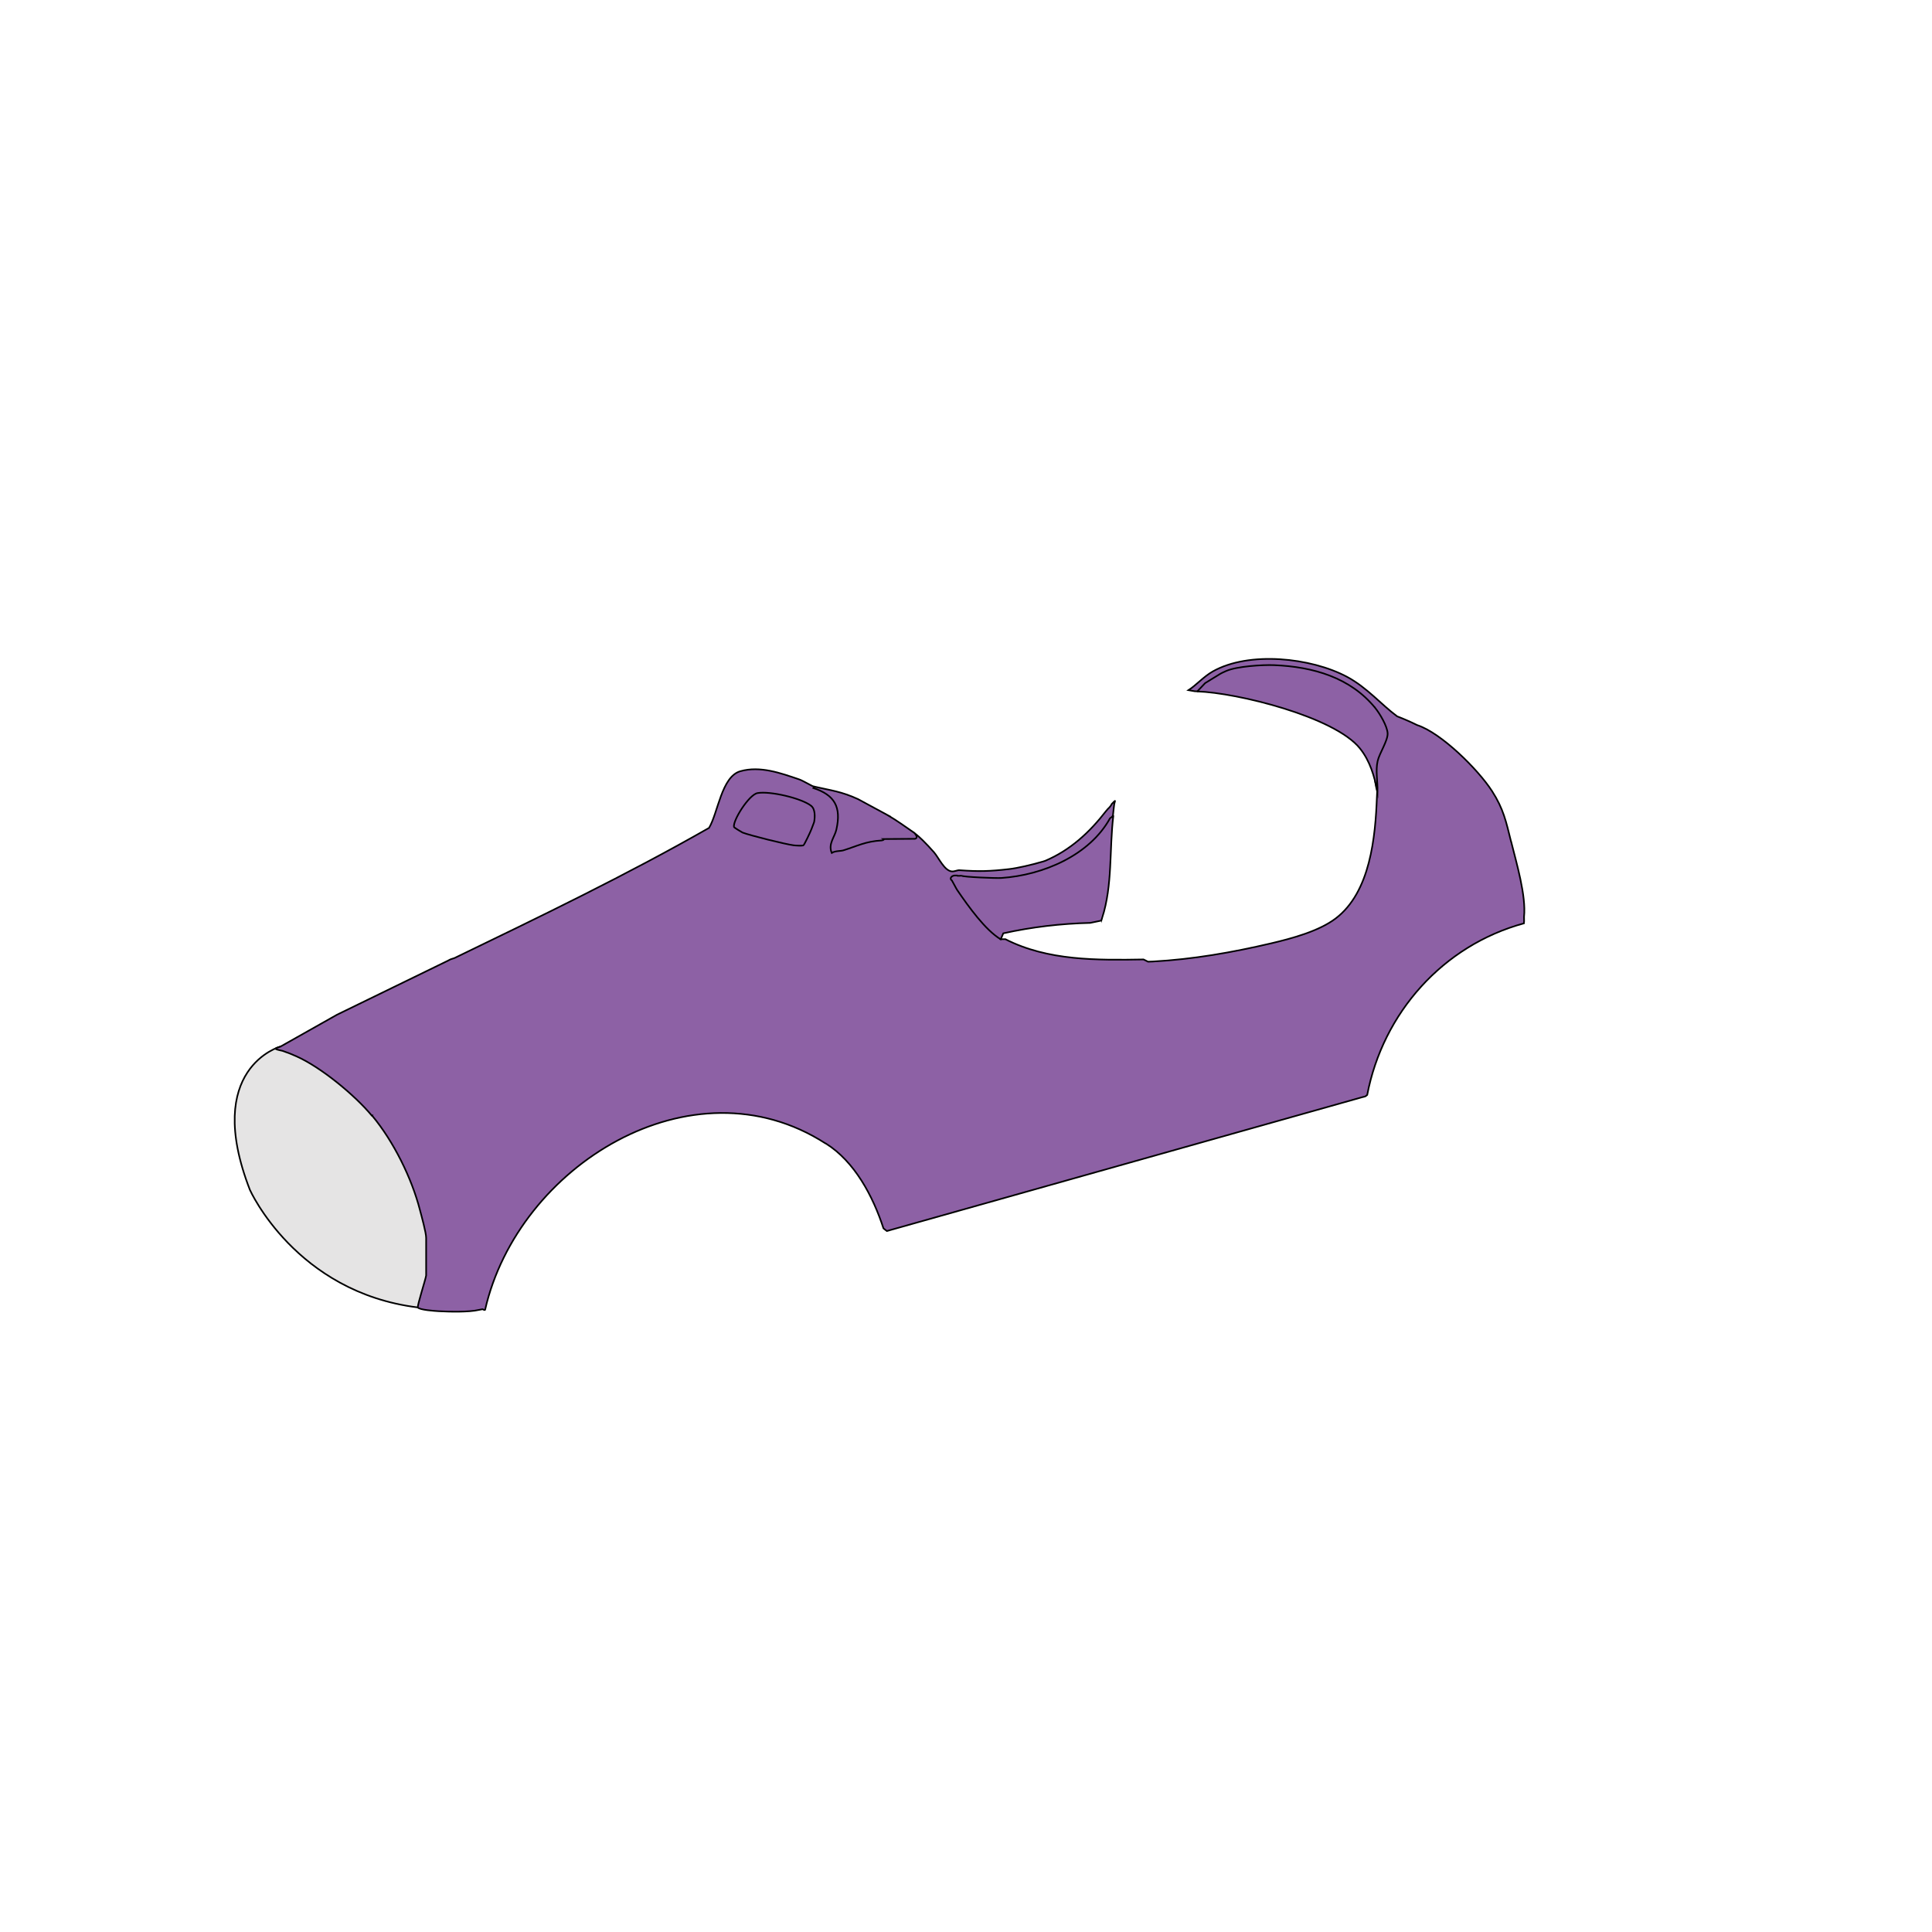 <?xml version="1.0" encoding="UTF-8"?>
<svg xmlns="http://www.w3.org/2000/svg" viewBox="0 0 595.28 595.28">
  <defs>
    <style>
      .cls-1 {
        fill: #e5e4e4;
      }

      .cls-1, .cls-2 {
        stroke: #000;
        stroke-miterlimit: 10;
        stroke-width: .5px;
      }

      .cls-3 {
        fill: #5f4e49;
        opacity: 0;
      }

      .cls-2 {
        fill: #8d61a5;
      }
    </style>
  </defs>
  <g id="fond_transparent">
    <rect class="cls-3" width="596.32" height="596.32"/>
  </g>
  <g id="Carroserie">
    <g id="violet">
      <g>
        <path class="cls-1" d="M86.34,322.48s-23.89,6.61-9.34,44.14c0,0,14.1,31.57,51.74,36.22s-.55-70.81-18.94-75.41-23.47-4.95-23.47-4.95Z"/>
        <g>
          <path class="cls-2" d="M465.58,259.29h0,0c-1.53-6.15-2.31-10.03-5.86-15.55-4.27-6.62-15.6-17.9-23.07-20.33-2.04-1-4.09-1.9-6.17-2.7-4.91-3.63-9.28-8.87-15.42-12.16-11.11-5.94-30.25-7.98-41.4-1.66-2.79,1.58-5.18,4.3-7.48,5.77,1.98.38,2.22.36,2.72.37l1.23-.43c2.17-1.83,4.73-3.26,7.67-4.3l.21-.93c14.67-3.86,33.27-1.61,44.09,10.12l1.45.51-.36.78c4.3,5.2,4.13,8.6.8,14.28-.76,3.42-.65,7.02.34,10.79l-.08,1.62c-.47,12.38-1.99,29.42-12.75,37.55-5.19,3.92-13.53,6.15-19.86,7.64-12.12,2.84-24.1,4.92-36.45,5.6l-1.46.05-1.39-.69c-14.31.24-29.5.43-42.56-6.24h-1.57s-.85-1.51-.85-1.51c-5.4-4.95-9.03-10.27-12.74-16.49l.09-.12c1.12.65,15.61-.07,17.56-.43,12.41-2.33,25.19-7.47,30.66-19.64.14-1.13.22-2.38.39-3.47.37-1.39.44-1.2-.77,0-.55,1.13-1.24,1.44-1.54,1.93l-.18.2c-5.18,6.7-11.08,12.09-18.73,15.36l-.73.24c-3.51,1.03-7.94,2.05-10.44,2.33-5.95.68-9.23.78-15.24.35-.86-.06-1.6.5-2.58.34-2.22-.37-3.87-4.18-5.34-5.88-1.03-1.2-2.45-2.68-3.46-3.68-.76-.76-1.73-1.64-2.7-2.31-.15.75.52,1.38-.57,1.55-2.25.35-5.67-.1-8.13,0l-2.28.07c-3.82.55-7.52,1.56-11.11,3.03-2.61.83-3.53.38-2.77-1.36,2.5-5.18,3.76-12.36-1.96-15.95-2.07-.62-3.41-1.16-4.04-1.59-.57-.13-3.31-1.8-4.53-2.22-5.63-1.9-11.99-4.24-18.12-2.5-5.8,1.65-6.87,12.9-9.64,17.46-25.52,14.56-51.98,27.3-78.41,40.09-.83.23-1.48.48-1.93.77l-34.25,16.68-17.51,9.87c-1.74.54-2.32.66.68,1.28,2.19.77,2.57.93,4.36,1.72,7.52,3.36,17.88,11.88,23.19,18.27l.13-.05v.1c6.5,7.82,12.11,19.08,14.65,28.93h0c.51,1.96,1.93,6.99,1.93,8.68v11.57c-.18,1.28-2.84,9.44-2.54,9.86.54.76,5.27,1.07,6.4,1.14,3.25.18,9.28.33,12.34-.39l.94-.18c.6-.16.59.41,1.03.13,10.07-44.29,63.74-77.69,104.87-51.26l.12.04c8.87,5.54,14.54,16.26,17.75,26.14l1.04.82,146.58-41.27c1-.24.75-.12,1.43-.67,4.85-25.23,23.28-46.06,48.3-52.87.07-.45.03-.71.02-2.01.69-6.49-2.36-16.69-3.98-23.19Z"/>
          <path class="cls-2" d="M339.58,282.86l-.25.79-3.42.71c-9.09.21-18.02,1.28-26.78,3.21-.27.61-.53,1.23-.79,1.85-4.77-2.86-9.97-10.16-13.39-15.15-.38-.56-1.14-2.12-1.65-2.97-.85-.57-.16-1.43.77-1.54.26,0,.51,0,.77,0,.06.22,1.39.02,1.45.07.55.4,10.62.8,12.23.69,12.85-.87,27.18-6.96,33.49-18.39.12-.22.92-.44,1.04-.89-1.29,10.51-.19,21.43-3.47,31.63Z"/>
          <path class="cls-2" d="M273.62,251.23c2.72,1.59,5.52,3.6,8.1,5.4.89,1,.96,1.6.2,1.82l-9.7.07c.24.15.07.3-.52.43-5,.27-7.65,1.76-11.86,3.06-.92.28-2.47.1-3.57.79-1.18-2.8.92-4.85,1.44-7.23,1.55-6.99-.55-10.59-7.1-12.77l.26-.44c5.22,1.2,8.27,1.47,13.5,3.86l9.26,5.01Z"/>
          <path class="cls-2" d="M368.89,213.04l2.44-2.57c.95-.63,4.36-2.62,4.7-2.88.17-.13,1.07-.54,1.8-.86,3.23-1.42,11.18-1.94,14.77-1.79,12.05.5,23.45,3.83,31.06,13.11,1.44,1.75,3.8,5.69,3.89,7.92s-2.54,6.13-3.08,8.52c-.68,3.01.03,6.25-.04,9.41-1.01-4.82-2.28-9.39-5.41-13.3-7.82-9.76-37.83-17.17-50.14-17.56Z"/>
          <path class="cls-2" d="M249.94,248.31c1.27.98,1.19,3.38.91,4.96-.02.13-.67,1.74-.86,2.28-.23.64-2.21,4.87-2.47,4.94-.49.14-2.36.05-3-.04-2.55-.33-13.38-3.02-15.74-3.93-.19-.07-2.6-1.54-2.63-1.7-.42-1.97,4.62-9.99,7.26-10.46,3.82-.68,13.45,1.54,16.54,3.93Z"/>
        </g>
      </g>
    </g>
  </g>
</svg>